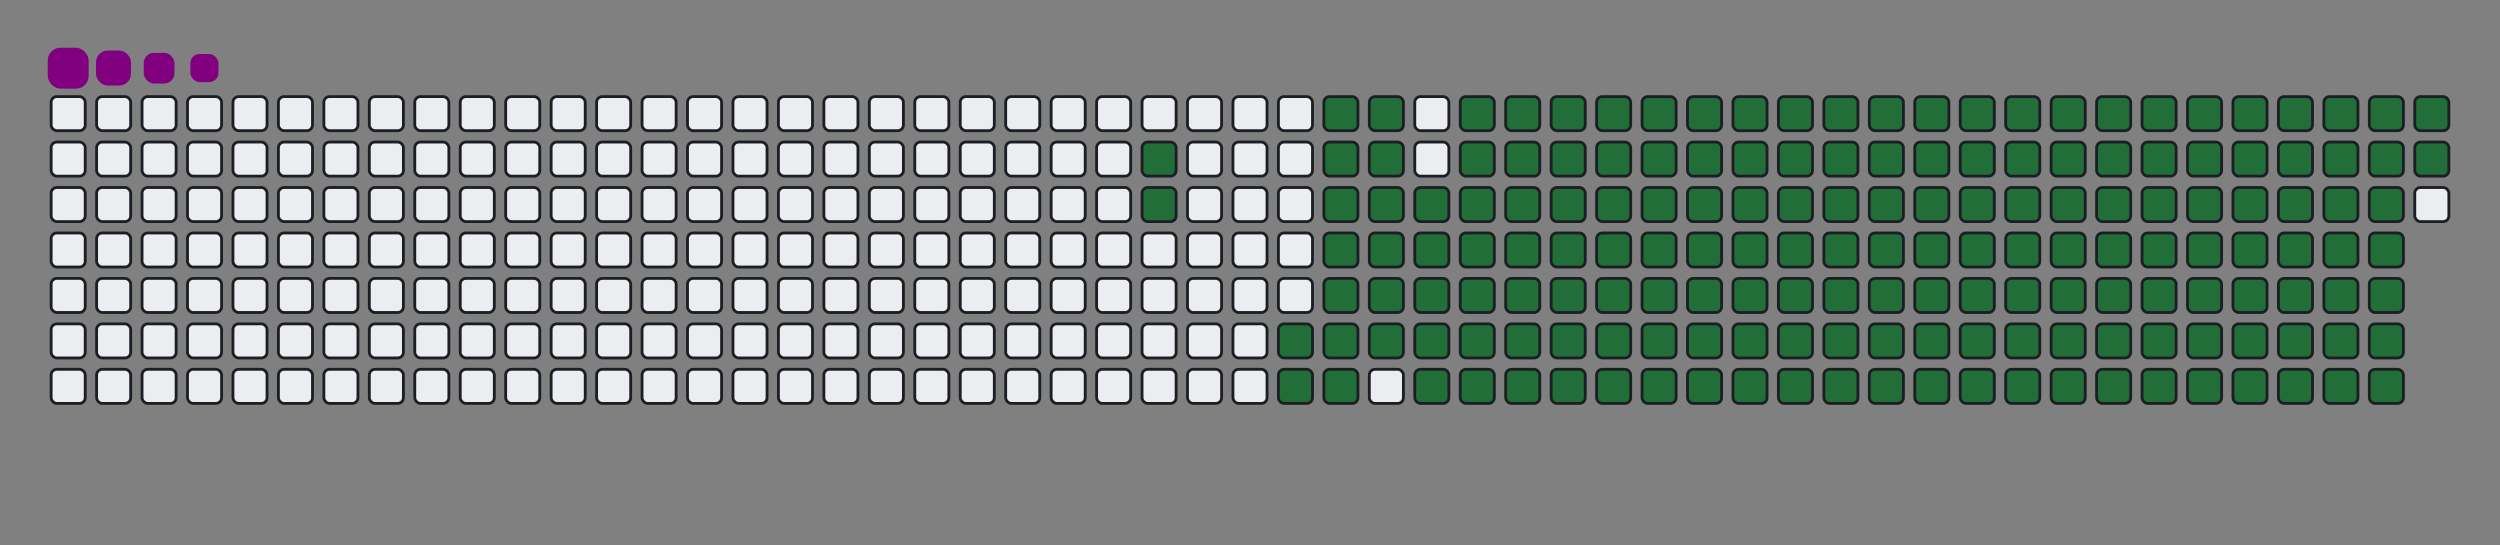 <svg viewBox="-16 -32 880 192" width="880" height="192" xmlns="http://www.w3.org/2000/svg"><rect x="-16" y="-32" width="880" height="192" fill="#808080" stroke="none"/><desc>Generated with https://github.com/Platane/snk</desc><style>@keyframes c0{10.27%{fill:#216e39}10.29%,to{fill:#ebedf0}}@keyframes c1{10.66%{fill:#216e39}10.68%,to{fill:#ebedf0}}@keyframes c2{69.95%{fill:#216e39}69.97%,to{fill:#ebedf0}}@keyframes c3{70.35%{fill:#216e39}70.37%,to{fill:#ebedf0}}@keyframes c4{87.34%{fill:#216e39}87.36%,to{fill:#ebedf0}}@keyframes c5{87.74%{fill:#216e39}87.76%,to{fill:#ebedf0}}@keyframes c6{12.24%{fill:#216e39}12.26%,to{fill:#ebedf0}}@keyframes c7{49.79%{fill:#216e39}49.81%,to{fill:#ebedf0}}@keyframes c8{50.19%{fill:#216e39}50.21%,to{fill:#ebedf0}}@keyframes c9{69.56%{fill:#216e39}69.58%,to{fill:#ebedf0}}@keyframes ca{70.74%{fill:#216e39}70.76%,to{fill:#ebedf0}}@keyframes cb{86.95%{fill:#216e39}86.97%,to{fill:#ebedf0}}@keyframes cc{86.55%{fill:#216e39}86.57%,to{fill:#ebedf0}}@keyframes cd{12.64%{fill:#216e39}12.66%,to{fill:#ebedf0}}@keyframes ce{49.4%{fill:#216e39}49.42%,to{fill:#ebedf0}}@keyframes cf{50.58%{fill:#216e39}50.6%,to{fill:#ebedf0}}@keyframes cg{69.16%{fill:#216e39}69.18%,to{fill:#ebedf0}}@keyframes ch{13.03%{fill:#216e39}13.05%,to{fill:#ebedf0}}@keyframes ci{49%{fill:#216e39}49.02%,to{fill:#ebedf0}}@keyframes cj{50.98%{fill:#216e39}51%,to{fill:#ebedf0}}@keyframes ck{68.76%{fill:#216e39}68.78%,to{fill:#ebedf0}}@keyframes cl{71.53%{fill:#216e39}71.55%,to{fill:#ebedf0}}@keyframes cm{30.82%{fill:#216e39}30.84%,to{fill:#ebedf0}}@keyframes cn{31.22%{fill:#216e39}31.24%,to{fill:#ebedf0}}@keyframes co{13.43%{fill:#216e39}13.45%,to{fill:#ebedf0}}@keyframes cp{48.61%{fill:#216e39}48.63%,to{fill:#ebedf0}}@keyframes cq{51.37%{fill:#216e39}51.39%,to{fill:#ebedf0}}@keyframes cr{68.37%{fill:#216e39}68.39%,to{fill:#ebedf0}}@keyframes cs{71.93%{fill:#216e39}71.95%,to{fill:#ebedf0}}@keyframes ct{30.42%{fill:#216e39}30.44%,to{fill:#ebedf0}}@keyframes cu{31.61%{fill:#216e39}31.63%,to{fill:#ebedf0}}@keyframes cv{13.82%{fill:#216e39}13.84%,to{fill:#ebedf0}}@keyframes cw{48.21%{fill:#216e39}48.23%,to{fill:#ebedf0}}@keyframes cx{51.77%{fill:#216e39}51.79%,to{fill:#ebedf0}}@keyframes cy{67.97%{fill:#216e39}67.99%,to{fill:#ebedf0}}@keyframes cz{72.32%{fill:#216e39}72.34%,to{fill:#ebedf0}}@keyframes c10{30.03%{fill:#216e39}30.05%,to{fill:#ebedf0}}@keyframes c11{32.01%{fill:#216e39}32.03%,to{fill:#ebedf0}}@keyframes c12{14.22%{fill:#216e39}14.24%,to{fill:#ebedf0}}@keyframes c13{47.82%{fill:#216e39}47.84%,to{fill:#ebedf0}}@keyframes c14{52.16%{fill:#216e39}52.18%,to{fill:#ebedf0}}@keyframes c15{67.58%{fill:#216e39}67.6%,to{fill:#ebedf0}}@keyframes c16{72.72%{fill:#216e39}72.74%,to{fill:#ebedf0}}@keyframes c17{29.63%{fill:#216e39}29.65%,to{fill:#ebedf0}}@keyframes c18{32.4%{fill:#216e39}32.42%,to{fill:#ebedf0}}@keyframes c19{14.61%{fill:#216e39}14.63%,to{fill:#ebedf0}}@keyframes c1a{47.42%{fill:#216e39}47.44%,to{fill:#ebedf0}}@keyframes c1b{52.56%{fill:#216e39}52.58%,to{fill:#ebedf0}}@keyframes c1c{67.18%{fill:#216e39}67.2%,to{fill:#ebedf0}}@keyframes c1d{73.11%{fill:#216e39}73.13%,to{fill:#ebedf0}}@keyframes c1e{29.24%{fill:#216e39}29.26%,to{fill:#ebedf0}}@keyframes c1f{32.8%{fill:#216e39}32.82%,to{fill:#ebedf0}}@keyframes c1g{15.01%{fill:#216e39}15.03%,to{fill:#ebedf0}}@keyframes c1h{47.03%{fill:#216e39}47.05%,to{fill:#ebedf0}}@keyframes c1i{52.95%{fill:#216e39}52.97%,to{fill:#ebedf0}}@keyframes c1j{66.79%{fill:#216e39}66.81%,to{fill:#ebedf0}}@keyframes c1k{73.51%{fill:#216e39}73.53%,to{fill:#ebedf0}}@keyframes c1l{28.84%{fill:#216e39}28.86%,to{fill:#ebedf0}}@keyframes c1m{33.19%{fill:#216e39}33.21%,to{fill:#ebedf0}}@keyframes c1n{15.41%{fill:#216e39}15.43%,to{fill:#ebedf0}}@keyframes c1o{46.63%{fill:#216e39}46.65%,to{fill:#ebedf0}}@keyframes c1p{53.35%{fill:#216e39}53.37%,to{fill:#ebedf0}}@keyframes c1q{66.39%{fill:#216e39}66.41%,to{fill:#ebedf0}}@keyframes c1r{73.9%{fill:#216e39}73.92%,to{fill:#ebedf0}}@keyframes c1s{28.45%{fill:#216e39}28.47%,to{fill:#ebedf0}}@keyframes c1t{33.59%{fill:#216e39}33.61%,to{fill:#ebedf0}}@keyframes c1u{15.8%{fill:#216e39}15.82%,to{fill:#ebedf0}}@keyframes c1v{46.24%{fill:#216e39}46.26%,to{fill:#ebedf0}}@keyframes c1w{53.74%{fill:#216e39}53.76%,to{fill:#ebedf0}}@keyframes c1x{66%{fill:#216e39}66.02%,to{fill:#ebedf0}}@keyframes c1y{74.3%{fill:#216e39}74.32%,to{fill:#ebedf0}}@keyframes c1z{28.05%{fill:#216e39}28.07%,to{fill:#ebedf0}}@keyframes c20{33.98%{fill:#216e39}34%,to{fill:#ebedf0}}@keyframes c21{16.2%{fill:#216e39}16.22%,to{fill:#ebedf0}}@keyframes c22{45.84%{fill:#216e39}45.86%,to{fill:#ebedf0}}@keyframes c23{54.14%{fill:#216e39}54.16%,to{fill:#ebedf0}}@keyframes c24{65.6%{fill:#216e39}65.62%,to{fill:#ebedf0}}@keyframes c25{74.69%{fill:#216e39}74.71%,to{fill:#ebedf0}}@keyframes c26{27.66%{fill:#216e39}27.68%,to{fill:#ebedf0}}@keyframes c27{34.38%{fill:#216e39}34.4%,to{fill:#ebedf0}}@keyframes c28{16.59%{fill:#216e39}16.61%,to{fill:#ebedf0}}@keyframes c29{45.44%{fill:#216e39}45.46%,to{fill:#ebedf0}}@keyframes c2a{54.54%{fill:#216e39}54.56%,to{fill:#ebedf0}}@keyframes c2b{65.21%{fill:#216e39}65.23%,to{fill:#ebedf0}}@keyframes c2c{75.09%{fill:#216e39}75.11%,to{fill:#ebedf0}}@keyframes c2d{27.26%{fill:#216e39}27.28%,to{fill:#ebedf0}}@keyframes c2e{34.77%{fill:#216e39}34.79%,to{fill:#ebedf0}}@keyframes c2f{16.99%{fill:#216e39}17.01%,to{fill:#ebedf0}}@keyframes c2g{45.05%{fill:#216e39}45.07%,to{fill:#ebedf0}}@keyframes c2h{54.93%{fill:#216e39}54.95%,to{fill:#ebedf0}}@keyframes c2i{64.81%{fill:#216e39}64.83%,to{fill:#ebedf0}}@keyframes c2j{75.48%{fill:#216e39}75.5%,to{fill:#ebedf0}}@keyframes c2k{26.87%{fill:#216e39}26.89%,to{fill:#ebedf0}}@keyframes c2l{35.17%{fill:#216e39}35.19%,to{fill:#ebedf0}}@keyframes c2m{17.38%{fill:#216e39}17.4%,to{fill:#ebedf0}}@keyframes c2n{44.65%{fill:#216e39}44.67%,to{fill:#ebedf0}}@keyframes c2o{55.33%{fill:#216e39}55.35%,to{fill:#ebedf0}}@keyframes c2p{64.42%{fill:#216e39}64.44%,to{fill:#ebedf0}}@keyframes c2q{75.88%{fill:#216e39}75.9%,to{fill:#ebedf0}}@keyframes c2r{26.47%{fill:#216e39}26.49%,to{fill:#ebedf0}}@keyframes c2s{35.56%{fill:#216e39}35.58%,to{fill:#ebedf0}}@keyframes c2t{17.78%{fill:#216e39}17.8%,to{fill:#ebedf0}}@keyframes c2u{44.26%{fill:#216e39}44.28%,to{fill:#ebedf0}}@keyframes c2v{55.72%{fill:#216e39}55.74%,to{fill:#ebedf0}}@keyframes c2w{64.02%{fill:#216e39}64.04%,to{fill:#ebedf0}}@keyframes c2x{76.27%{fill:#216e39}76.29%,to{fill:#ebedf0}}@keyframes c2y{26.08%{fill:#216e39}26.1%,to{fill:#ebedf0}}@keyframes c2z{35.96%{fill:#216e39}35.98%,to{fill:#ebedf0}}@keyframes c30{18.17%{fill:#216e39}18.19%,to{fill:#ebedf0}}@keyframes c31{43.86%{fill:#216e39}43.88%,to{fill:#ebedf0}}@keyframes c32{56.12%{fill:#216e39}56.14%,to{fill:#ebedf0}}@keyframes c33{63.63%{fill:#216e39}63.65%,to{fill:#ebedf0}}@keyframes c34{76.67%{fill:#216e39}76.69%,to{fill:#ebedf0}}@keyframes c35{25.68%{fill:#216e39}25.7%,to{fill:#ebedf0}}@keyframes c36{36.35%{fill:#216e39}36.37%,to{fill:#ebedf0}}@keyframes c37{18.57%{fill:#216e39}18.59%,to{fill:#ebedf0}}@keyframes c38{43.47%{fill:#216e39}43.49%,to{fill:#ebedf0}}@keyframes c39{56.51%{fill:#216e39}56.53%,to{fill:#ebedf0}}@keyframes c3a{63.23%{fill:#216e39}63.25%,to{fill:#ebedf0}}@keyframes c3b{77.07%{fill:#216e39}77.09%,to{fill:#ebedf0}}@keyframes c3c{25.29%{fill:#216e39}25.31%,to{fill:#ebedf0}}@keyframes c3d{36.75%{fill:#216e39}36.77%,to{fill:#ebedf0}}@keyframes c3e{18.96%{fill:#216e39}18.98%,to{fill:#ebedf0}}@keyframes c3f{43.07%{fill:#216e39}43.09%,to{fill:#ebedf0}}@keyframes c3g{56.91%{fill:#216e39}56.93%,to{fill:#ebedf0}}@keyframes c3h{62.84%{fill:#216e39}62.86%,to{fill:#ebedf0}}@keyframes c3i{77.46%{fill:#216e39}77.48%,to{fill:#ebedf0}}@keyframes c3j{24.89%{fill:#216e39}24.91%,to{fill:#ebedf0}}@keyframes c3k{37.14%{fill:#216e39}37.16%,to{fill:#ebedf0}}@keyframes c3l{19.36%{fill:#216e39}19.38%,to{fill:#ebedf0}}@keyframes c3m{42.68%{fill:#216e39}42.7%,to{fill:#ebedf0}}@keyframes c3n{57.3%{fill:#216e39}57.32%,to{fill:#ebedf0}}@keyframes c3o{62.44%{fill:#216e39}62.46%,to{fill:#ebedf0}}@keyframes c3p{77.86%{fill:#216e39}77.88%,to{fill:#ebedf0}}@keyframes c3q{24.5%{fill:#216e39}24.52%,to{fill:#ebedf0}}@keyframes c3r{37.54%{fill:#216e39}37.56%,to{fill:#ebedf0}}@keyframes c3s{19.75%{fill:#216e39}19.77%,to{fill:#ebedf0}}@keyframes c3t{42.28%{fill:#216e39}42.3%,to{fill:#ebedf0}}@keyframes c3u{57.7%{fill:#216e39}57.72%,to{fill:#ebedf0}}@keyframes c3v{62.05%{fill:#216e39}62.07%,to{fill:#ebedf0}}@keyframes c3w{61.65%{fill:#216e39}61.67%,to{fill:#ebedf0}}@keyframes c3x{24.1%{fill:#216e39}24.12%,to{fill:#ebedf0}}@keyframes c3y{37.93%{fill:#216e39}37.95%,to{fill:#ebedf0}}@keyframes c3z{20.15%{fill:#216e39}20.17%,to{fill:#ebedf0}}@keyframes c40{41.89%{fill:#216e39}41.91%,to{fill:#ebedf0}}@keyframes c41{58.09%{fill:#216e39}58.11%,to{fill:#ebedf0}}@keyframes c42{58.49%{fill:#216e39}58.51%,to{fill:#ebedf0}}@keyframes c43{61.25%{fill:#216e39}61.27%,to{fill:#ebedf0}}@keyframes c44{23.71%{fill:#216e39}23.73%,to{fill:#ebedf0}}@keyframes c45{38.33%{fill:#216e39}38.35%,to{fill:#ebedf0}}@keyframes c46{20.54%{fill:#216e39}20.56%,to{fill:#ebedf0}}@keyframes c47{41.49%{fill:#216e39}41.51%,to{fill:#ebedf0}}@keyframes c48{41.1%{fill:#216e39}41.12%,to{fill:#ebedf0}}@keyframes c49{58.88%{fill:#216e39}58.9%,to{fill:#ebedf0}}@keyframes c4a{60.86%{fill:#216e39}60.88%,to{fill:#ebedf0}}@keyframes c4b{23.31%{fill:#216e39}23.33%,to{fill:#ebedf0}}@keyframes c4c{38.73%{fill:#216e39}38.75%,to{fill:#ebedf0}}@keyframes c4d{20.94%{fill:#216e39}20.96%,to{fill:#ebedf0}}@keyframes c4e{39.52%{fill:#216e39}39.54%,to{fill:#ebedf0}}@keyframes c4f{40.7%{fill:#216e39}40.72%,to{fill:#ebedf0}}@keyframes c4g{59.28%{fill:#216e39}59.3%,to{fill:#ebedf0}}@keyframes c4h{60.46%{fill:#216e39}60.48%,to{fill:#ebedf0}}@keyframes c4i{22.91%{fill:#216e39}22.93%,to{fill:#ebedf0}}@keyframes c4j{21.73%{fill:#216e39}21.75%,to{fill:#ebedf0}}@keyframes c4k{21.33%{fill:#216e39}21.35%,to{fill:#ebedf0}}@keyframes c4l{39.91%{fill:#216e39}39.93%,to{fill:#ebedf0}}@keyframes c4m{40.31%{fill:#216e39}40.33%,to{fill:#ebedf0}}@keyframes c4n{59.67%{fill:#216e39}59.69%,to{fill:#ebedf0}}@keyframes c4o{60.07%{fill:#216e39}60.09%,to{fill:#ebedf0}}@keyframes c4p{22.52%{fill:#216e39}22.54%,to{fill:#ebedf0}}@keyframes c4q{22.12%{fill:#216e39}22.14%,to{fill:#ebedf0}}@keyframes u0{10.27%{transform:scale(0,1)}10.29%,10.66%,10.68%,12.24%{transform:scale(.01,1)}12.26%,12.64%,12.66%,13.03%{transform:scale(.02,1)}13.05%,13.43%{transform:scale(.03,1)}13.45%,13.82%,13.84%,14.22%{transform:scale(.04,1)}14.24%,14.61%,14.63%,15.01%{transform:scale(.05,1)}15.03%,15.41%,15.43%,15.8%{transform:scale(.06,1)}15.82%,16.2%{transform:scale(.07,1)}16.22%,16.59%,16.61%,16.99%{transform:scale(.08,1)}17.01%,17.38%,17.4%,17.78%{transform:scale(.09,1)}17.8%,18.17%{transform:scale(.1,1)}18.19%,18.57%,18.59%,18.96%{transform:scale(.11,1)}18.98%,19.36%,19.38%,19.75%{transform:scale(.12,1)}19.77%,20.15%,20.17%,20.54%{transform:scale(.13,1)}20.56%,20.94%{transform:scale(.14,1)}20.96%,21.33%,21.35%,21.73%{transform:scale(.15,1)}21.75%,22.12%,22.14%,22.52%{transform:scale(.16,1)}22.54%,22.91%{transform:scale(.17,1)}22.93%,23.31%,23.33%,23.71%{transform:scale(.18,1)}23.73%,24.1%,24.12%,24.5%{transform:scale(.19,1)}24.52%,24.89%,24.91%,25.29%{transform:scale(.2,1)}25.31%,25.68%{transform:scale(.21,1)}25.7%,26.08%,26.1%,26.47%{transform:scale(.22,1)}26.49%,26.87%,26.89%,27.26%{transform:scale(.23,1)}27.28%,27.66%{transform:scale(.24,1)}27.68%,28.05%,28.07%,28.45%{transform:scale(.25,1)}28.47%,28.84%,28.86%,29.24%{transform:scale(.26,1)}29.26%,29.63%,29.65%,30.03%{transform:scale(.27,1)}30.05%,30.42%{transform:scale(.28,1)}30.44%,30.82%,30.84%,31.22%{transform:scale(.29,1)}31.24%,31.61%,31.63%,32.01%{transform:scale(.3,1)}32.03%,32.4%{transform:scale(.31,1)}32.42%,32.8%,32.82%,33.19%{transform:scale(.32,1)}33.21%,33.59%,33.61%,33.98%{transform:scale(.33,1)}34%,34.38%{transform:scale(.34,1)}34.4%,34.77%,34.79%,35.17%{transform:scale(.35,1)}35.19%,35.56%,35.58%,35.96%{transform:scale(.36,1)}35.98%,36.35%,36.37%,36.75%{transform:scale(.37,1)}36.77%,37.14%{transform:scale(.38,1)}37.16%,37.54%,37.56%,37.93%{transform:scale(.39,1)}37.95%,38.33%,38.35%,38.73%{transform:scale(.4,1)}38.75%,39.52%{transform:scale(.41,1)}39.54%,39.91%,39.93%,40.31%{transform:scale(.42,1)}40.33%,40.7%,40.72%,41.1%{transform:scale(.43,1)}41.12%,41.49%,41.51%,41.89%{transform:scale(.44,1)}41.91%,42.28%{transform:scale(.45,1)}42.3%,42.68%,42.7%,43.07%{transform:scale(.46,1)}43.09%,43.47%,43.49%,43.86%{transform:scale(.47,1)}43.88%,44.26%{transform:scale(.48,1)}44.28%,44.65%,44.67%,45.05%{transform:scale(.49,1)}45.07%,45.44%,45.46%,45.84%{transform:scale(.5,1)}45.86%,46.24%,46.26%,46.63%{transform:scale(.51,1)}46.65%,47.03%{transform:scale(.52,1)}47.05%,47.42%,47.44%,47.82%{transform:scale(.53,1)}47.84%,48.21%,48.23%,48.61%{transform:scale(.54,1)}48.63%,49%{transform:scale(.55,1)}49.02%,49.4%,49.42%,49.79%{transform:scale(.56,1)}49.81%,50.19%,50.21%,50.58%{transform:scale(.57,1)}50.6%,50.98%,51%,51.37%{transform:scale(.58,1)}51.39%,51.77%{transform:scale(.59,1)}51.79%,52.16%,52.18%,52.56%{transform:scale(.6,1)}52.58%,52.95%,52.97%,53.35%{transform:scale(.61,1)}53.37%,53.74%{transform:scale(.62,1)}53.76%,54.14%,54.16%,54.54%{transform:scale(.63,1)}54.56%,54.93%,54.95%,55.33%{transform:scale(.64,1)}55.35%,55.72%,55.74%,56.12%{transform:scale(.65,1)}56.14%,56.51%{transform:scale(.66,1)}56.53%,56.91%,56.93%,57.3%{transform:scale(.67,1)}57.32%,57.7%,57.72%,58.09%{transform:scale(.68,1)}58.11%,58.49%{transform:scale(.69,1)}58.51%,58.88%,58.9%,59.28%{transform:scale(.7,1)}59.3%,59.67%,59.69%,60.07%{transform:scale(.71,1)}60.09%,60.46%{transform:scale(.72,1)}60.48%,60.86%,60.88%,61.25%{transform:scale(.73,1)}61.27%,61.65%,61.67%,62.05%{transform:scale(.74,1)}62.07%,62.44%,62.46%,62.84%{transform:scale(.75,1)}62.86%,63.23%{transform:scale(.76,1)}63.25%,63.63%,63.65%,64.02%{transform:scale(.77,1)}64.04%,64.42%,64.44%,64.81%{transform:scale(.78,1)}64.83%,65.21%{transform:scale(.79,1)}65.23%,65.6%,65.62%,66%{transform:scale(.8,1)}66.02%,66.39%,66.41%,66.79%{transform:scale(.81,1)}66.81%,67.18%,67.2%,67.58%{transform:scale(.82,1)}67.6%,67.97%{transform:scale(.83,1)}67.99%,68.37%,68.39%,68.76%{transform:scale(.84,1)}68.78%,69.16%,69.18%,69.56%{transform:scale(.85,1)}69.58%,69.95%{transform:scale(.86,1)}69.97%,70.35%,70.37%,70.74%{transform:scale(.87,1)}70.76%,71.53%,71.55%,71.93%{transform:scale(.88,1)}71.95%,72.32%,72.34%,72.72%{transform:scale(.89,1)}72.74%,73.11%{transform:scale(.9,1)}73.13%,73.51%,73.53%,73.9%{transform:scale(.91,1)}73.92%,74.3%,74.32%,74.69%{transform:scale(.92,1)}74.71%,75.09%{transform:scale(.93,1)}75.11%,75.48%,75.5%,75.88%{transform:scale(.94,1)}75.9%,76.27%,76.29%,76.67%{transform:scale(.95,1)}76.69%,77.07%,77.09%,77.46%{transform:scale(.96,1)}77.48%,77.86%{transform:scale(.97,1)}77.88%,86.55%,86.57%,86.95%{transform:scale(.98,1)}86.97%,87.34%,87.36%,87.74%{transform:scale(.99,1)}87.76%,to{transform:scale(1,1)}}@keyframes s0{0%,99.6%{transform:translate(0,-16px)}.4%{transform:translate(0,0)}9.88%{transform:translate(384px,0)}10.67%{transform:translate(384px,32px)}21.34%{transform:translate(816px,32px)}21.74%{transform:translate(816px,16px)}22.13%{transform:translate(832px,16px)}22.53%{transform:translate(832px,0)}30.83%{transform:translate(496px,0)}31.23%{transform:translate(496px,16px)}38.74%{transform:translate(800px,16px)}39.53%{transform:translate(800px,48px)}39.92%{transform:translate(816px,48px)}40.32%{transform:translate(816px,64px)}41.11%{transform:translate(784px,64px)}41.5%{transform:translate(784px,48px)}49.8%{transform:translate(448px,48px)}50.2%{transform:translate(448px,64px)}58.1%{transform:translate(768px,64px)}58.5%{transform:translate(768px,80px)}59.68%{transform:translate(816px,80px)}60.08%{transform:translate(816px,96px)}61.66%{transform:translate(752px,96px)}62.06%{transform:translate(752px,80px)}69.96%{transform:translate(432px,80px)}70.36%{transform:translate(432px,96px)}77.87%{transform:translate(736px,96px)}79.84%{transform:translate(736px,16px)}86.56%{transform:translate(464px,16px)}86.96%{transform:translate(464px,0)}87.35%{transform:translate(448px,0)}87.75%{transform:translate(448px,16px)}97.63%{transform:translate(48px,16px)}98.42%{transform:translate(48px,-16px)}}@keyframes s1{0%,99.6%{transform:translate(16px,-16px)}.4%{transform:translate(0,-16px)}.79%{transform:translate(0,0)}10.28%{transform:translate(384px,0)}11.07%{transform:translate(384px,32px)}21.74%{transform:translate(816px,32px)}22.13%{transform:translate(816px,16px)}22.53%{transform:translate(832px,16px)}22.92%{transform:translate(832px,0)}31.23%{transform:translate(496px,0)}31.62%{transform:translate(496px,16px)}39.13%{transform:translate(800px,16px)}39.92%{transform:translate(800px,48px)}40.32%{transform:translate(816px,48px)}40.71%{transform:translate(816px,64px)}41.5%{transform:translate(784px,64px)}41.9%{transform:translate(784px,48px)}50.2%{transform:translate(448px,48px)}50.59%{transform:translate(448px,64px)}58.5%{transform:translate(768px,64px)}58.89%{transform:translate(768px,80px)}60.08%{transform:translate(816px,80px)}60.47%{transform:translate(816px,96px)}62.06%{transform:translate(752px,96px)}62.45%{transform:translate(752px,80px)}70.36%{transform:translate(432px,80px)}70.75%{transform:translate(432px,96px)}78.26%{transform:translate(736px,96px)}80.24%{transform:translate(736px,16px)}86.96%{transform:translate(464px,16px)}87.35%{transform:translate(464px,0)}87.75%{transform:translate(448px,0)}88.14%{transform:translate(448px,16px)}98.02%{transform:translate(48px,16px)}98.81%{transform:translate(48px,-16px)}}@keyframes s2{0%,99.6%{transform:translate(32px,-16px)}.79%{transform:translate(0,-16px)}1.19%{transform:translate(0,0)}10.67%{transform:translate(384px,0)}11.46%{transform:translate(384px,32px)}22.13%{transform:translate(816px,32px)}22.53%{transform:translate(816px,16px)}22.92%{transform:translate(832px,16px)}23.32%{transform:translate(832px,0)}31.62%{transform:translate(496px,0)}32.02%{transform:translate(496px,16px)}39.53%{transform:translate(800px,16px)}40.32%{transform:translate(800px,48px)}40.71%{transform:translate(816px,48px)}41.11%{transform:translate(816px,64px)}41.9%{transform:translate(784px,64px)}42.29%{transform:translate(784px,48px)}50.59%{transform:translate(448px,48px)}50.99%{transform:translate(448px,64px)}58.89%{transform:translate(768px,64px)}59.29%{transform:translate(768px,80px)}60.47%{transform:translate(816px,80px)}60.87%{transform:translate(816px,96px)}62.45%{transform:translate(752px,96px)}62.85%{transform:translate(752px,80px)}70.75%{transform:translate(432px,80px)}71.15%{transform:translate(432px,96px)}78.66%{transform:translate(736px,96px)}80.63%{transform:translate(736px,16px)}87.35%{transform:translate(464px,16px)}87.75%{transform:translate(464px,0)}88.14%{transform:translate(448px,0)}88.54%{transform:translate(448px,16px)}98.42%{transform:translate(48px,16px)}99.21%{transform:translate(48px,-16px)}}@keyframes s3{0%,99.6%{transform:translate(48px,-16px)}1.19%{transform:translate(0,-16px)}1.58%{transform:translate(0,0)}11.07%{transform:translate(384px,0)}11.86%{transform:translate(384px,32px)}22.53%{transform:translate(816px,32px)}22.92%{transform:translate(816px,16px)}23.32%{transform:translate(832px,16px)}23.72%{transform:translate(832px,0)}32.02%{transform:translate(496px,0)}32.41%{transform:translate(496px,16px)}39.92%{transform:translate(800px,16px)}40.71%{transform:translate(800px,48px)}41.11%{transform:translate(816px,48px)}41.5%{transform:translate(816px,64px)}42.29%{transform:translate(784px,64px)}42.69%{transform:translate(784px,48px)}50.99%{transform:translate(448px,48px)}51.38%{transform:translate(448px,64px)}59.29%{transform:translate(768px,64px)}59.68%{transform:translate(768px,80px)}60.87%{transform:translate(816px,80px)}61.26%{transform:translate(816px,96px)}62.85%{transform:translate(752px,96px)}63.24%{transform:translate(752px,80px)}71.15%{transform:translate(432px,80px)}71.54%{transform:translate(432px,96px)}79.05%{transform:translate(736px,96px)}81.03%{transform:translate(736px,16px)}87.75%{transform:translate(464px,16px)}88.14%{transform:translate(464px,0)}88.54%{transform:translate(448px,0)}88.93%{transform:translate(448px,16px)}98.81%{transform:translate(48px,16px)}}:root{--cb:#1b1f230a;--cs:purple;--ce:#ebedf0;--c0:#ebedf0;--c1:#9be9a8;--c2:#40c463;--c3:#30a14e;--c4:#216e39}@media (prefers-color-scheme:dark){:root{--cb:#1b1f230a;--cs:purple;--ce:#161b22;--c1:#01311f;--c2:#034525;--c3:#0f6d31;--c4:#00c647}}.c{shape-rendering:geometricPrecision;fill:#ebedf0;stroke-width:1px;stroke:#1b1f230a;animation:none 25300ms linear infinite}.c.c0,.c.c1,.c.c2{fill:#216e39;animation-name:c0}.c.c1,.c.c2{animation-name:c1}.c.c2{animation-name:c2}.c.c3,.c.c4,.c.c5{fill:#216e39;animation-name:c3}.c.c4,.c.c5{animation-name:c4}.c.c5{animation-name:c5}.c.c6,.c.c7,.c.c8{fill:#216e39;animation-name:c6}.c.c7,.c.c8{animation-name:c7}.c.c8{animation-name:c8}.c.c9,.c.ca,.c.cb{fill:#216e39;animation-name:c9}.c.ca,.c.cb{animation-name:ca}.c.cb{animation-name:cb}.c.cc,.c.cd,.c.ce{fill:#216e39;animation-name:cc}.c.cd,.c.ce{animation-name:cd}.c.ce{animation-name:ce}.c.cf,.c.cg,.c.ch{fill:#216e39;animation-name:cf}.c.cg,.c.ch{animation-name:cg}.c.ch{animation-name:ch}.c.ci,.c.cj,.c.ck{fill:#216e39;animation-name:ci}.c.cj,.c.ck{animation-name:cj}.c.ck{animation-name:ck}.c.cl,.c.cm,.c.cn{fill:#216e39;animation-name:cl}.c.cm,.c.cn{animation-name:cm}.c.cn{animation-name:cn}.c.co,.c.cp,.c.cq{fill:#216e39;animation-name:co}.c.cp,.c.cq{animation-name:cp}.c.cq{animation-name:cq}.c.cr,.c.cs,.c.ct{fill:#216e39;animation-name:cr}.c.cs,.c.ct{animation-name:cs}.c.ct{animation-name:ct}.c.cu,.c.cv,.c.cw{fill:#216e39;animation-name:cu}.c.cv,.c.cw{animation-name:cv}.c.cw{animation-name:cw}.c.cx,.c.cy,.c.cz{fill:#216e39;animation-name:cx}.c.cy,.c.cz{animation-name:cy}.c.cz{animation-name:cz}.c.c10,.c.c11,.c.c12{fill:#216e39;animation-name:c10}.c.c11,.c.c12{animation-name:c11}.c.c12{animation-name:c12}.c.c13,.c.c14,.c.c15{fill:#216e39;animation-name:c13}.c.c14,.c.c15{animation-name:c14}.c.c15{animation-name:c15}.c.c16,.c.c17,.c.c18{fill:#216e39;animation-name:c16}.c.c17,.c.c18{animation-name:c17}.c.c18{animation-name:c18}.c.c19,.c.c1a,.c.c1b{fill:#216e39;animation-name:c19}.c.c1a,.c.c1b{animation-name:c1a}.c.c1b{animation-name:c1b}.c.c1c,.c.c1d,.c.c1e{fill:#216e39;animation-name:c1c}.c.c1d,.c.c1e{animation-name:c1d}.c.c1e{animation-name:c1e}.c.c1f,.c.c1g,.c.c1h{fill:#216e39;animation-name:c1f}.c.c1g,.c.c1h{animation-name:c1g}.c.c1h{animation-name:c1h}.c.c1i,.c.c1j,.c.c1k{fill:#216e39;animation-name:c1i}.c.c1j,.c.c1k{animation-name:c1j}.c.c1k{animation-name:c1k}.c.c1l,.c.c1m,.c.c1n{fill:#216e39;animation-name:c1l}.c.c1m,.c.c1n{animation-name:c1m}.c.c1n{animation-name:c1n}.c.c1o,.c.c1p,.c.c1q{fill:#216e39;animation-name:c1o}.c.c1p,.c.c1q{animation-name:c1p}.c.c1q{animation-name:c1q}.c.c1r,.c.c1s,.c.c1t{fill:#216e39;animation-name:c1r}.c.c1s,.c.c1t{animation-name:c1s}.c.c1t{animation-name:c1t}.c.c1u,.c.c1v,.c.c1w{fill:#216e39;animation-name:c1u}.c.c1v,.c.c1w{animation-name:c1v}.c.c1w{animation-name:c1w}.c.c1x,.c.c1y,.c.c1z{fill:#216e39;animation-name:c1x}.c.c1y,.c.c1z{animation-name:c1y}.c.c1z{animation-name:c1z}.c.c20,.c.c21,.c.c22{fill:#216e39;animation-name:c20}.c.c21,.c.c22{animation-name:c21}.c.c22{animation-name:c22}.c.c23,.c.c24,.c.c25{fill:#216e39;animation-name:c23}.c.c24,.c.c25{animation-name:c24}.c.c25{animation-name:c25}.c.c26,.c.c27,.c.c28{fill:#216e39;animation-name:c26}.c.c27,.c.c28{animation-name:c27}.c.c28{animation-name:c28}.c.c29,.c.c2a,.c.c2b{fill:#216e39;animation-name:c29}.c.c2a,.c.c2b{animation-name:c2a}.c.c2b{animation-name:c2b}.c.c2c,.c.c2d,.c.c2e{fill:#216e39;animation-name:c2c}.c.c2d,.c.c2e{animation-name:c2d}.c.c2e{animation-name:c2e}.c.c2f,.c.c2g,.c.c2h{fill:#216e39;animation-name:c2f}.c.c2g,.c.c2h{animation-name:c2g}.c.c2h{animation-name:c2h}.c.c2i,.c.c2j,.c.c2k{fill:#216e39;animation-name:c2i}.c.c2j,.c.c2k{animation-name:c2j}.c.c2k{animation-name:c2k}.c.c2l,.c.c2m,.c.c2n{fill:#216e39;animation-name:c2l}.c.c2m,.c.c2n{animation-name:c2m}.c.c2n{animation-name:c2n}.c.c2o,.c.c2p,.c.c2q{fill:#216e39;animation-name:c2o}.c.c2p,.c.c2q{animation-name:c2p}.c.c2q{animation-name:c2q}.c.c2r,.c.c2s,.c.c2t{fill:#216e39;animation-name:c2r}.c.c2s,.c.c2t{animation-name:c2s}.c.c2t{animation-name:c2t}.c.c2u,.c.c2v,.c.c2w{fill:#216e39;animation-name:c2u}.c.c2v,.c.c2w{animation-name:c2v}.c.c2w{animation-name:c2w}.c.c2x,.c.c2y,.c.c2z{fill:#216e39;animation-name:c2x}.c.c2y,.c.c2z{animation-name:c2y}.c.c2z{animation-name:c2z}.c.c30,.c.c31,.c.c32{fill:#216e39;animation-name:c30}.c.c31,.c.c32{animation-name:c31}.c.c32{animation-name:c32}.c.c33,.c.c34,.c.c35{fill:#216e39;animation-name:c33}.c.c34,.c.c35{animation-name:c34}.c.c35{animation-name:c35}.c.c36,.c.c37,.c.c38{fill:#216e39;animation-name:c36}.c.c37,.c.c38{animation-name:c37}.c.c38{animation-name:c38}.c.c39,.c.c3a,.c.c3b{fill:#216e39;animation-name:c39}.c.c3a,.c.c3b{animation-name:c3a}.c.c3b{animation-name:c3b}.c.c3c,.c.c3d,.c.c3e{fill:#216e39;animation-name:c3c}.c.c3d,.c.c3e{animation-name:c3d}.c.c3e{animation-name:c3e}.c.c3f,.c.c3g,.c.c3h{fill:#216e39;animation-name:c3f}.c.c3g,.c.c3h{animation-name:c3g}.c.c3h{animation-name:c3h}.c.c3i,.c.c3j,.c.c3k{fill:#216e39;animation-name:c3i}.c.c3j,.c.c3k{animation-name:c3j}.c.c3k{animation-name:c3k}.c.c3l,.c.c3m,.c.c3n{fill:#216e39;animation-name:c3l}.c.c3m,.c.c3n{animation-name:c3m}.c.c3n{animation-name:c3n}.c.c3o,.c.c3p,.c.c3q{fill:#216e39;animation-name:c3o}.c.c3p,.c.c3q{animation-name:c3p}.c.c3q{animation-name:c3q}.c.c3r,.c.c3s,.c.c3t{fill:#216e39;animation-name:c3r}.c.c3s,.c.c3t{animation-name:c3s}.c.c3t{animation-name:c3t}.c.c3u,.c.c3v,.c.c3w{fill:#216e39;animation-name:c3u}.c.c3v,.c.c3w{animation-name:c3v}.c.c3w{animation-name:c3w}.c.c3x,.c.c3y,.c.c3z{fill:#216e39;animation-name:c3x}.c.c3y,.c.c3z{animation-name:c3y}.c.c3z{animation-name:c3z}.c.c40,.c.c41,.c.c42{fill:#216e39;animation-name:c40}.c.c41,.c.c42{animation-name:c41}.c.c42{animation-name:c42}.c.c43,.c.c44,.c.c45{fill:#216e39;animation-name:c43}.c.c44,.c.c45{animation-name:c44}.c.c45{animation-name:c45}.c.c46,.c.c47,.c.c48{fill:#216e39;animation-name:c46}.c.c47,.c.c48{animation-name:c47}.c.c48{animation-name:c48}.c.c49,.c.c4a,.c.c4b{fill:#216e39;animation-name:c49}.c.c4a,.c.c4b{animation-name:c4a}.c.c4b{animation-name:c4b}.c.c4c,.c.c4d,.c.c4e{fill:#216e39;animation-name:c4c}.c.c4d,.c.c4e{animation-name:c4d}.c.c4e{animation-name:c4e}.c.c4f,.c.c4g,.c.c4h{fill:#216e39;animation-name:c4f}.c.c4g,.c.c4h{animation-name:c4g}.c.c4h{animation-name:c4h}.c.c4i,.c.c4j,.c.c4k{fill:#216e39;animation-name:c4i}.c.c4j,.c.c4k{animation-name:c4j}.c.c4k{animation-name:c4k}.c.c4l,.c.c4m,.c.c4n{fill:#216e39;animation-name:c4l}.c.c4m,.c.c4n{animation-name:c4m}.c.c4n{animation-name:c4n}.c.c4o,.c.c4p,.c.c4q{fill:#216e39;animation-name:c4o}.c.c4p,.c.c4q{animation-name:c4p}.c.c4q{animation-name:c4q}.s,.u{animation:none linear 25300ms infinite}.u,.u.u0{transform-origin:0 0}.u{transform:scale(0,1)}.u.u0{fill:#216e39;animation-name:u0}.s{shape-rendering:geometricPrecision;fill:purple}.s.s0{transform:translate(0,-16px);animation-name:s0}.s.s1{transform:translate(16px,-16px);animation-name:s1}.s.s2{transform:translate(32px,-16px);animation-name:s2}.s.s3{transform:translate(48px,-16px);animation-name:s3}</style><rect class="c" x="2" y="2" rx="2" ry="2" width="12" height="12"/><rect class="c" x="2" y="18" rx="2" ry="2" width="12" height="12"/><rect class="c" x="2" y="34" rx="2" ry="2" width="12" height="12"/><rect class="c" x="2" y="50" rx="2" ry="2" width="12" height="12"/><rect class="c" x="2" y="66" rx="2" ry="2" width="12" height="12"/><rect class="c" x="2" y="82" rx="2" ry="2" width="12" height="12"/><rect class="c" x="2" y="98" rx="2" ry="2" width="12" height="12"/><rect class="c" x="18" y="2" rx="2" ry="2" width="12" height="12"/><rect class="c" x="18" y="18" rx="2" ry="2" width="12" height="12"/><rect class="c" x="18" y="34" rx="2" ry="2" width="12" height="12"/><rect class="c" x="18" y="50" rx="2" ry="2" width="12" height="12"/><rect class="c" x="18" y="66" rx="2" ry="2" width="12" height="12"/><rect class="c" x="18" y="82" rx="2" ry="2" width="12" height="12"/><rect class="c" x="18" y="98" rx="2" ry="2" width="12" height="12"/><rect class="c" x="34" y="2" rx="2" ry="2" width="12" height="12"/><rect class="c" x="34" y="18" rx="2" ry="2" width="12" height="12"/><rect class="c" x="34" y="34" rx="2" ry="2" width="12" height="12"/><rect class="c" x="34" y="50" rx="2" ry="2" width="12" height="12"/><rect class="c" x="34" y="66" rx="2" ry="2" width="12" height="12"/><rect class="c" x="34" y="82" rx="2" ry="2" width="12" height="12"/><rect class="c" x="34" y="98" rx="2" ry="2" width="12" height="12"/><rect class="c" x="50" y="2" rx="2" ry="2" width="12" height="12"/><rect class="c" x="50" y="18" rx="2" ry="2" width="12" height="12"/><rect class="c" x="50" y="34" rx="2" ry="2" width="12" height="12"/><rect class="c" x="50" y="50" rx="2" ry="2" width="12" height="12"/><rect class="c" x="50" y="66" rx="2" ry="2" width="12" height="12"/><rect class="c" x="50" y="82" rx="2" ry="2" width="12" height="12"/><rect class="c" x="50" y="98" rx="2" ry="2" width="12" height="12"/><rect class="c" x="66" y="2" rx="2" ry="2" width="12" height="12"/><rect class="c" x="66" y="18" rx="2" ry="2" width="12" height="12"/><rect class="c" x="66" y="34" rx="2" ry="2" width="12" height="12"/><rect class="c" x="66" y="50" rx="2" ry="2" width="12" height="12"/><rect class="c" x="66" y="66" rx="2" ry="2" width="12" height="12"/><rect class="c" x="66" y="82" rx="2" ry="2" width="12" height="12"/><rect class="c" x="66" y="98" rx="2" ry="2" width="12" height="12"/><rect class="c" x="82" y="2" rx="2" ry="2" width="12" height="12"/><rect class="c" x="82" y="18" rx="2" ry="2" width="12" height="12"/><rect class="c" x="82" y="34" rx="2" ry="2" width="12" height="12"/><rect class="c" x="82" y="50" rx="2" ry="2" width="12" height="12"/><rect class="c" x="82" y="66" rx="2" ry="2" width="12" height="12"/><rect class="c" x="82" y="82" rx="2" ry="2" width="12" height="12"/><rect class="c" x="82" y="98" rx="2" ry="2" width="12" height="12"/><rect class="c" x="98" y="2" rx="2" ry="2" width="12" height="12"/><rect class="c" x="98" y="18" rx="2" ry="2" width="12" height="12"/><rect class="c" x="98" y="34" rx="2" ry="2" width="12" height="12"/><rect class="c" x="98" y="50" rx="2" ry="2" width="12" height="12"/><rect class="c" x="98" y="66" rx="2" ry="2" width="12" height="12"/><rect class="c" x="98" y="82" rx="2" ry="2" width="12" height="12"/><rect class="c" x="98" y="98" rx="2" ry="2" width="12" height="12"/><rect class="c" x="114" y="2" rx="2" ry="2" width="12" height="12"/><rect class="c" x="114" y="18" rx="2" ry="2" width="12" height="12"/><rect class="c" x="114" y="34" rx="2" ry="2" width="12" height="12"/><rect class="c" x="114" y="50" rx="2" ry="2" width="12" height="12"/><rect class="c" x="114" y="66" rx="2" ry="2" width="12" height="12"/><rect class="c" x="114" y="82" rx="2" ry="2" width="12" height="12"/><rect class="c" x="114" y="98" rx="2" ry="2" width="12" height="12"/><rect class="c" x="130" y="2" rx="2" ry="2" width="12" height="12"/><rect class="c" x="130" y="18" rx="2" ry="2" width="12" height="12"/><rect class="c" x="130" y="34" rx="2" ry="2" width="12" height="12"/><rect class="c" x="130" y="50" rx="2" ry="2" width="12" height="12"/><rect class="c" x="130" y="66" rx="2" ry="2" width="12" height="12"/><rect class="c" x="130" y="82" rx="2" ry="2" width="12" height="12"/><rect class="c" x="130" y="98" rx="2" ry="2" width="12" height="12"/><rect class="c" x="146" y="2" rx="2" ry="2" width="12" height="12"/><rect class="c" x="146" y="18" rx="2" ry="2" width="12" height="12"/><rect class="c" x="146" y="34" rx="2" ry="2" width="12" height="12"/><rect class="c" x="146" y="50" rx="2" ry="2" width="12" height="12"/><rect class="c" x="146" y="66" rx="2" ry="2" width="12" height="12"/><rect class="c" x="146" y="82" rx="2" ry="2" width="12" height="12"/><rect class="c" x="146" y="98" rx="2" ry="2" width="12" height="12"/><rect class="c" x="162" y="2" rx="2" ry="2" width="12" height="12"/><rect class="c" x="162" y="18" rx="2" ry="2" width="12" height="12"/><rect class="c" x="162" y="34" rx="2" ry="2" width="12" height="12"/><rect class="c" x="162" y="50" rx="2" ry="2" width="12" height="12"/><rect class="c" x="162" y="66" rx="2" ry="2" width="12" height="12"/><rect class="c" x="162" y="82" rx="2" ry="2" width="12" height="12"/><rect class="c" x="162" y="98" rx="2" ry="2" width="12" height="12"/><rect class="c" x="178" y="2" rx="2" ry="2" width="12" height="12"/><rect class="c" x="178" y="18" rx="2" ry="2" width="12" height="12"/><rect class="c" x="178" y="34" rx="2" ry="2" width="12" height="12"/><rect class="c" x="178" y="50" rx="2" ry="2" width="12" height="12"/><rect class="c" x="178" y="66" rx="2" ry="2" width="12" height="12"/><rect class="c" x="178" y="82" rx="2" ry="2" width="12" height="12"/><rect class="c" x="178" y="98" rx="2" ry="2" width="12" height="12"/><rect class="c" x="194" y="2" rx="2" ry="2" width="12" height="12"/><rect class="c" x="194" y="18" rx="2" ry="2" width="12" height="12"/><rect class="c" x="194" y="34" rx="2" ry="2" width="12" height="12"/><rect class="c" x="194" y="50" rx="2" ry="2" width="12" height="12"/><rect class="c" x="194" y="66" rx="2" ry="2" width="12" height="12"/><rect class="c" x="194" y="82" rx="2" ry="2" width="12" height="12"/><rect class="c" x="194" y="98" rx="2" ry="2" width="12" height="12"/><rect class="c" x="210" y="2" rx="2" ry="2" width="12" height="12"/><rect class="c" x="210" y="18" rx="2" ry="2" width="12" height="12"/><rect class="c" x="210" y="34" rx="2" ry="2" width="12" height="12"/><rect class="c" x="210" y="50" rx="2" ry="2" width="12" height="12"/><rect class="c" x="210" y="66" rx="2" ry="2" width="12" height="12"/><rect class="c" x="210" y="82" rx="2" ry="2" width="12" height="12"/><rect class="c" x="210" y="98" rx="2" ry="2" width="12" height="12"/><rect class="c" x="226" y="2" rx="2" ry="2" width="12" height="12"/><rect class="c" x="226" y="18" rx="2" ry="2" width="12" height="12"/><rect class="c" x="226" y="34" rx="2" ry="2" width="12" height="12"/><rect class="c" x="226" y="50" rx="2" ry="2" width="12" height="12"/><rect class="c" x="226" y="66" rx="2" ry="2" width="12" height="12"/><rect class="c" x="226" y="82" rx="2" ry="2" width="12" height="12"/><rect class="c" x="226" y="98" rx="2" ry="2" width="12" height="12"/><rect class="c" x="242" y="2" rx="2" ry="2" width="12" height="12"/><rect class="c" x="242" y="18" rx="2" ry="2" width="12" height="12"/><rect class="c" x="242" y="34" rx="2" ry="2" width="12" height="12"/><rect class="c" x="242" y="50" rx="2" ry="2" width="12" height="12"/><rect class="c" x="242" y="66" rx="2" ry="2" width="12" height="12"/><rect class="c" x="242" y="82" rx="2" ry="2" width="12" height="12"/><rect class="c" x="242" y="98" rx="2" ry="2" width="12" height="12"/><rect class="c" x="258" y="2" rx="2" ry="2" width="12" height="12"/><rect class="c" x="258" y="18" rx="2" ry="2" width="12" height="12"/><rect class="c" x="258" y="34" rx="2" ry="2" width="12" height="12"/><rect class="c" x="258" y="50" rx="2" ry="2" width="12" height="12"/><rect class="c" x="258" y="66" rx="2" ry="2" width="12" height="12"/><rect class="c" x="258" y="82" rx="2" ry="2" width="12" height="12"/><rect class="c" x="258" y="98" rx="2" ry="2" width="12" height="12"/><rect class="c" x="274" y="2" rx="2" ry="2" width="12" height="12"/><rect class="c" x="274" y="18" rx="2" ry="2" width="12" height="12"/><rect class="c" x="274" y="34" rx="2" ry="2" width="12" height="12"/><rect class="c" x="274" y="50" rx="2" ry="2" width="12" height="12"/><rect class="c" x="274" y="66" rx="2" ry="2" width="12" height="12"/><rect class="c" x="274" y="82" rx="2" ry="2" width="12" height="12"/><rect class="c" x="274" y="98" rx="2" ry="2" width="12" height="12"/><rect class="c" x="290" y="2" rx="2" ry="2" width="12" height="12"/><rect class="c" x="290" y="18" rx="2" ry="2" width="12" height="12"/><rect class="c" x="290" y="34" rx="2" ry="2" width="12" height="12"/><rect class="c" x="290" y="50" rx="2" ry="2" width="12" height="12"/><rect class="c" x="290" y="66" rx="2" ry="2" width="12" height="12"/><rect class="c" x="290" y="82" rx="2" ry="2" width="12" height="12"/><rect class="c" x="290" y="98" rx="2" ry="2" width="12" height="12"/><rect class="c" x="306" y="2" rx="2" ry="2" width="12" height="12"/><rect class="c" x="306" y="18" rx="2" ry="2" width="12" height="12"/><rect class="c" x="306" y="34" rx="2" ry="2" width="12" height="12"/><rect class="c" x="306" y="50" rx="2" ry="2" width="12" height="12"/><rect class="c" x="306" y="66" rx="2" ry="2" width="12" height="12"/><rect class="c" x="306" y="82" rx="2" ry="2" width="12" height="12"/><rect class="c" x="306" y="98" rx="2" ry="2" width="12" height="12"/><rect class="c" x="322" y="2" rx="2" ry="2" width="12" height="12"/><rect class="c" x="322" y="18" rx="2" ry="2" width="12" height="12"/><rect class="c" x="322" y="34" rx="2" ry="2" width="12" height="12"/><rect class="c" x="322" y="50" rx="2" ry="2" width="12" height="12"/><rect class="c" x="322" y="66" rx="2" ry="2" width="12" height="12"/><rect class="c" x="322" y="82" rx="2" ry="2" width="12" height="12"/><rect class="c" x="322" y="98" rx="2" ry="2" width="12" height="12"/><rect class="c" x="338" y="2" rx="2" ry="2" width="12" height="12"/><rect class="c" x="338" y="18" rx="2" ry="2" width="12" height="12"/><rect class="c" x="338" y="34" rx="2" ry="2" width="12" height="12"/><rect class="c" x="338" y="50" rx="2" ry="2" width="12" height="12"/><rect class="c" x="338" y="66" rx="2" ry="2" width="12" height="12"/><rect class="c" x="338" y="82" rx="2" ry="2" width="12" height="12"/><rect class="c" x="338" y="98" rx="2" ry="2" width="12" height="12"/><rect class="c" x="354" y="2" rx="2" ry="2" width="12" height="12"/><rect class="c" x="354" y="18" rx="2" ry="2" width="12" height="12"/><rect class="c" x="354" y="34" rx="2" ry="2" width="12" height="12"/><rect class="c" x="354" y="50" rx="2" ry="2" width="12" height="12"/><rect class="c" x="354" y="66" rx="2" ry="2" width="12" height="12"/><rect class="c" x="354" y="82" rx="2" ry="2" width="12" height="12"/><rect class="c" x="354" y="98" rx="2" ry="2" width="12" height="12"/><rect class="c" x="370" y="2" rx="2" ry="2" width="12" height="12"/><rect class="c" x="370" y="18" rx="2" ry="2" width="12" height="12"/><rect class="c" x="370" y="34" rx="2" ry="2" width="12" height="12"/><rect class="c" x="370" y="50" rx="2" ry="2" width="12" height="12"/><rect class="c" x="370" y="66" rx="2" ry="2" width="12" height="12"/><rect class="c" x="370" y="82" rx="2" ry="2" width="12" height="12"/><rect class="c" x="370" y="98" rx="2" ry="2" width="12" height="12"/><rect class="c" x="386" y="2" rx="2" ry="2" width="12" height="12"/><rect class="c c0" x="386" y="18" rx="2" ry="2" width="12" height="12"/><rect class="c c1" x="386" y="34" rx="2" ry="2" width="12" height="12"/><rect class="c" x="386" y="50" rx="2" ry="2" width="12" height="12"/><rect class="c" x="386" y="66" rx="2" ry="2" width="12" height="12"/><rect class="c" x="386" y="82" rx="2" ry="2" width="12" height="12"/><rect class="c" x="386" y="98" rx="2" ry="2" width="12" height="12"/><rect class="c" x="402" y="2" rx="2" ry="2" width="12" height="12"/><rect class="c" x="402" y="18" rx="2" ry="2" width="12" height="12"/><rect class="c" x="402" y="34" rx="2" ry="2" width="12" height="12"/><rect class="c" x="402" y="50" rx="2" ry="2" width="12" height="12"/><rect class="c" x="402" y="66" rx="2" ry="2" width="12" height="12"/><rect class="c" x="402" y="82" rx="2" ry="2" width="12" height="12"/><rect class="c" x="402" y="98" rx="2" ry="2" width="12" height="12"/><rect class="c" x="418" y="2" rx="2" ry="2" width="12" height="12"/><rect class="c" x="418" y="18" rx="2" ry="2" width="12" height="12"/><rect class="c" x="418" y="34" rx="2" ry="2" width="12" height="12"/><rect class="c" x="418" y="50" rx="2" ry="2" width="12" height="12"/><rect class="c" x="418" y="66" rx="2" ry="2" width="12" height="12"/><rect class="c" x="418" y="82" rx="2" ry="2" width="12" height="12"/><rect class="c" x="418" y="98" rx="2" ry="2" width="12" height="12"/><rect class="c" x="434" y="2" rx="2" ry="2" width="12" height="12"/><rect class="c" x="434" y="18" rx="2" ry="2" width="12" height="12"/><rect class="c" x="434" y="34" rx="2" ry="2" width="12" height="12"/><rect class="c" x="434" y="50" rx="2" ry="2" width="12" height="12"/><rect class="c" x="434" y="66" rx="2" ry="2" width="12" height="12"/><rect class="c c2" x="434" y="82" rx="2" ry="2" width="12" height="12"/><rect class="c c3" x="434" y="98" rx="2" ry="2" width="12" height="12"/><rect class="c c4" x="450" y="2" rx="2" ry="2" width="12" height="12"/><rect class="c c5" x="450" y="18" rx="2" ry="2" width="12" height="12"/><rect class="c c6" x="450" y="34" rx="2" ry="2" width="12" height="12"/><rect class="c c7" x="450" y="50" rx="2" ry="2" width="12" height="12"/><rect class="c c8" x="450" y="66" rx="2" ry="2" width="12" height="12"/><rect class="c c9" x="450" y="82" rx="2" ry="2" width="12" height="12"/><rect class="c ca" x="450" y="98" rx="2" ry="2" width="12" height="12"/><rect class="c cb" x="466" y="2" rx="2" ry="2" width="12" height="12"/><rect class="c cc" x="466" y="18" rx="2" ry="2" width="12" height="12"/><rect class="c cd" x="466" y="34" rx="2" ry="2" width="12" height="12"/><rect class="c ce" x="466" y="50" rx="2" ry="2" width="12" height="12"/><rect class="c cf" x="466" y="66" rx="2" ry="2" width="12" height="12"/><rect class="c cg" x="466" y="82" rx="2" ry="2" width="12" height="12"/><rect class="c" x="466" y="98" rx="2" ry="2" width="12" height="12"/><rect class="c" x="482" y="2" rx="2" ry="2" width="12" height="12"/><rect class="c" x="482" y="18" rx="2" ry="2" width="12" height="12"/><rect class="c ch" x="482" y="34" rx="2" ry="2" width="12" height="12"/><rect class="c ci" x="482" y="50" rx="2" ry="2" width="12" height="12"/><rect class="c cj" x="482" y="66" rx="2" ry="2" width="12" height="12"/><rect class="c ck" x="482" y="82" rx="2" ry="2" width="12" height="12"/><rect class="c cl" x="482" y="98" rx="2" ry="2" width="12" height="12"/><rect class="c cm" x="498" y="2" rx="2" ry="2" width="12" height="12"/><rect class="c cn" x="498" y="18" rx="2" ry="2" width="12" height="12"/><rect class="c co" x="498" y="34" rx="2" ry="2" width="12" height="12"/><rect class="c cp" x="498" y="50" rx="2" ry="2" width="12" height="12"/><rect class="c cq" x="498" y="66" rx="2" ry="2" width="12" height="12"/><rect class="c cr" x="498" y="82" rx="2" ry="2" width="12" height="12"/><rect class="c cs" x="498" y="98" rx="2" ry="2" width="12" height="12"/><rect class="c ct" x="514" y="2" rx="2" ry="2" width="12" height="12"/><rect class="c cu" x="514" y="18" rx="2" ry="2" width="12" height="12"/><rect class="c cv" x="514" y="34" rx="2" ry="2" width="12" height="12"/><rect class="c cw" x="514" y="50" rx="2" ry="2" width="12" height="12"/><rect class="c cx" x="514" y="66" rx="2" ry="2" width="12" height="12"/><rect class="c cy" x="514" y="82" rx="2" ry="2" width="12" height="12"/><rect class="c cz" x="514" y="98" rx="2" ry="2" width="12" height="12"/><rect class="c c10" x="530" y="2" rx="2" ry="2" width="12" height="12"/><rect class="c c11" x="530" y="18" rx="2" ry="2" width="12" height="12"/><rect class="c c12" x="530" y="34" rx="2" ry="2" width="12" height="12"/><rect class="c c13" x="530" y="50" rx="2" ry="2" width="12" height="12"/><rect class="c c14" x="530" y="66" rx="2" ry="2" width="12" height="12"/><rect class="c c15" x="530" y="82" rx="2" ry="2" width="12" height="12"/><rect class="c c16" x="530" y="98" rx="2" ry="2" width="12" height="12"/><rect class="c c17" x="546" y="2" rx="2" ry="2" width="12" height="12"/><rect class="c c18" x="546" y="18" rx="2" ry="2" width="12" height="12"/><rect class="c c19" x="546" y="34" rx="2" ry="2" width="12" height="12"/><rect class="c c1a" x="546" y="50" rx="2" ry="2" width="12" height="12"/><rect class="c c1b" x="546" y="66" rx="2" ry="2" width="12" height="12"/><rect class="c c1c" x="546" y="82" rx="2" ry="2" width="12" height="12"/><rect class="c c1d" x="546" y="98" rx="2" ry="2" width="12" height="12"/><rect class="c c1e" x="562" y="2" rx="2" ry="2" width="12" height="12"/><rect class="c c1f" x="562" y="18" rx="2" ry="2" width="12" height="12"/><rect class="c c1g" x="562" y="34" rx="2" ry="2" width="12" height="12"/><rect class="c c1h" x="562" y="50" rx="2" ry="2" width="12" height="12"/><rect class="c c1i" x="562" y="66" rx="2" ry="2" width="12" height="12"/><rect class="c c1j" x="562" y="82" rx="2" ry="2" width="12" height="12"/><rect class="c c1k" x="562" y="98" rx="2" ry="2" width="12" height="12"/><rect class="c c1l" x="578" y="2" rx="2" ry="2" width="12" height="12"/><rect class="c c1m" x="578" y="18" rx="2" ry="2" width="12" height="12"/><rect class="c c1n" x="578" y="34" rx="2" ry="2" width="12" height="12"/><rect class="c c1o" x="578" y="50" rx="2" ry="2" width="12" height="12"/><rect class="c c1p" x="578" y="66" rx="2" ry="2" width="12" height="12"/><rect class="c c1q" x="578" y="82" rx="2" ry="2" width="12" height="12"/><rect class="c c1r" x="578" y="98" rx="2" ry="2" width="12" height="12"/><rect class="c c1s" x="594" y="2" rx="2" ry="2" width="12" height="12"/><rect class="c c1t" x="594" y="18" rx="2" ry="2" width="12" height="12"/><rect class="c c1u" x="594" y="34" rx="2" ry="2" width="12" height="12"/><rect class="c c1v" x="594" y="50" rx="2" ry="2" width="12" height="12"/><rect class="c c1w" x="594" y="66" rx="2" ry="2" width="12" height="12"/><rect class="c c1x" x="594" y="82" rx="2" ry="2" width="12" height="12"/><rect class="c c1y" x="594" y="98" rx="2" ry="2" width="12" height="12"/><rect class="c c1z" x="610" y="2" rx="2" ry="2" width="12" height="12"/><rect class="c c20" x="610" y="18" rx="2" ry="2" width="12" height="12"/><rect class="c c21" x="610" y="34" rx="2" ry="2" width="12" height="12"/><rect class="c c22" x="610" y="50" rx="2" ry="2" width="12" height="12"/><rect class="c c23" x="610" y="66" rx="2" ry="2" width="12" height="12"/><rect class="c c24" x="610" y="82" rx="2" ry="2" width="12" height="12"/><rect class="c c25" x="610" y="98" rx="2" ry="2" width="12" height="12"/><rect class="c c26" x="626" y="2" rx="2" ry="2" width="12" height="12"/><rect class="c c27" x="626" y="18" rx="2" ry="2" width="12" height="12"/><rect class="c c28" x="626" y="34" rx="2" ry="2" width="12" height="12"/><rect class="c c29" x="626" y="50" rx="2" ry="2" width="12" height="12"/><rect class="c c2a" x="626" y="66" rx="2" ry="2" width="12" height="12"/><rect class="c c2b" x="626" y="82" rx="2" ry="2" width="12" height="12"/><rect class="c c2c" x="626" y="98" rx="2" ry="2" width="12" height="12"/><rect class="c c2d" x="642" y="2" rx="2" ry="2" width="12" height="12"/><rect class="c c2e" x="642" y="18" rx="2" ry="2" width="12" height="12"/><rect class="c c2f" x="642" y="34" rx="2" ry="2" width="12" height="12"/><rect class="c c2g" x="642" y="50" rx="2" ry="2" width="12" height="12"/><rect class="c c2h" x="642" y="66" rx="2" ry="2" width="12" height="12"/><rect class="c c2i" x="642" y="82" rx="2" ry="2" width="12" height="12"/><rect class="c c2j" x="642" y="98" rx="2" ry="2" width="12" height="12"/><rect class="c c2k" x="658" y="2" rx="2" ry="2" width="12" height="12"/><rect class="c c2l" x="658" y="18" rx="2" ry="2" width="12" height="12"/><rect class="c c2m" x="658" y="34" rx="2" ry="2" width="12" height="12"/><rect class="c c2n" x="658" y="50" rx="2" ry="2" width="12" height="12"/><rect class="c c2o" x="658" y="66" rx="2" ry="2" width="12" height="12"/><rect class="c c2p" x="658" y="82" rx="2" ry="2" width="12" height="12"/><rect class="c c2q" x="658" y="98" rx="2" ry="2" width="12" height="12"/><rect class="c c2r" x="674" y="2" rx="2" ry="2" width="12" height="12"/><rect class="c c2s" x="674" y="18" rx="2" ry="2" width="12" height="12"/><rect class="c c2t" x="674" y="34" rx="2" ry="2" width="12" height="12"/><rect class="c c2u" x="674" y="50" rx="2" ry="2" width="12" height="12"/><rect class="c c2v" x="674" y="66" rx="2" ry="2" width="12" height="12"/><rect class="c c2w" x="674" y="82" rx="2" ry="2" width="12" height="12"/><rect class="c c2x" x="674" y="98" rx="2" ry="2" width="12" height="12"/><rect class="c c2y" x="690" y="2" rx="2" ry="2" width="12" height="12"/><rect class="c c2z" x="690" y="18" rx="2" ry="2" width="12" height="12"/><rect class="c c30" x="690" y="34" rx="2" ry="2" width="12" height="12"/><rect class="c c31" x="690" y="50" rx="2" ry="2" width="12" height="12"/><rect class="c c32" x="690" y="66" rx="2" ry="2" width="12" height="12"/><rect class="c c33" x="690" y="82" rx="2" ry="2" width="12" height="12"/><rect class="c c34" x="690" y="98" rx="2" ry="2" width="12" height="12"/><rect class="c c35" x="706" y="2" rx="2" ry="2" width="12" height="12"/><rect class="c c36" x="706" y="18" rx="2" ry="2" width="12" height="12"/><rect class="c c37" x="706" y="34" rx="2" ry="2" width="12" height="12"/><rect class="c c38" x="706" y="50" rx="2" ry="2" width="12" height="12"/><rect class="c c39" x="706" y="66" rx="2" ry="2" width="12" height="12"/><rect class="c c3a" x="706" y="82" rx="2" ry="2" width="12" height="12"/><rect class="c c3b" x="706" y="98" rx="2" ry="2" width="12" height="12"/><rect class="c c3c" x="722" y="2" rx="2" ry="2" width="12" height="12"/><rect class="c c3d" x="722" y="18" rx="2" ry="2" width="12" height="12"/><rect class="c c3e" x="722" y="34" rx="2" ry="2" width="12" height="12"/><rect class="c c3f" x="722" y="50" rx="2" ry="2" width="12" height="12"/><rect class="c c3g" x="722" y="66" rx="2" ry="2" width="12" height="12"/><rect class="c c3h" x="722" y="82" rx="2" ry="2" width="12" height="12"/><rect class="c c3i" x="722" y="98" rx="2" ry="2" width="12" height="12"/><rect class="c c3j" x="738" y="2" rx="2" ry="2" width="12" height="12"/><rect class="c c3k" x="738" y="18" rx="2" ry="2" width="12" height="12"/><rect class="c c3l" x="738" y="34" rx="2" ry="2" width="12" height="12"/><rect class="c c3m" x="738" y="50" rx="2" ry="2" width="12" height="12"/><rect class="c c3n" x="738" y="66" rx="2" ry="2" width="12" height="12"/><rect class="c c3o" x="738" y="82" rx="2" ry="2" width="12" height="12"/><rect class="c c3p" x="738" y="98" rx="2" ry="2" width="12" height="12"/><rect class="c c3q" x="754" y="2" rx="2" ry="2" width="12" height="12"/><rect class="c c3r" x="754" y="18" rx="2" ry="2" width="12" height="12"/><rect class="c c3s" x="754" y="34" rx="2" ry="2" width="12" height="12"/><rect class="c c3t" x="754" y="50" rx="2" ry="2" width="12" height="12"/><rect class="c c3u" x="754" y="66" rx="2" ry="2" width="12" height="12"/><rect class="c c3v" x="754" y="82" rx="2" ry="2" width="12" height="12"/><rect class="c c3w" x="754" y="98" rx="2" ry="2" width="12" height="12"/><rect class="c c3x" x="770" y="2" rx="2" ry="2" width="12" height="12"/><rect class="c c3y" x="770" y="18" rx="2" ry="2" width="12" height="12"/><rect class="c c3z" x="770" y="34" rx="2" ry="2" width="12" height="12"/><rect class="c c40" x="770" y="50" rx="2" ry="2" width="12" height="12"/><rect class="c c41" x="770" y="66" rx="2" ry="2" width="12" height="12"/><rect class="c c42" x="770" y="82" rx="2" ry="2" width="12" height="12"/><rect class="c c43" x="770" y="98" rx="2" ry="2" width="12" height="12"/><rect class="c c44" x="786" y="2" rx="2" ry="2" width="12" height="12"/><rect class="c c45" x="786" y="18" rx="2" ry="2" width="12" height="12"/><rect class="c c46" x="786" y="34" rx="2" ry="2" width="12" height="12"/><rect class="c c47" x="786" y="50" rx="2" ry="2" width="12" height="12"/><rect class="c c48" x="786" y="66" rx="2" ry="2" width="12" height="12"/><rect class="c c49" x="786" y="82" rx="2" ry="2" width="12" height="12"/><rect class="c c4a" x="786" y="98" rx="2" ry="2" width="12" height="12"/><rect class="c c4b" x="802" y="2" rx="2" ry="2" width="12" height="12"/><rect class="c c4c" x="802" y="18" rx="2" ry="2" width="12" height="12"/><rect class="c c4d" x="802" y="34" rx="2" ry="2" width="12" height="12"/><rect class="c c4e" x="802" y="50" rx="2" ry="2" width="12" height="12"/><rect class="c c4f" x="802" y="66" rx="2" ry="2" width="12" height="12"/><rect class="c c4g" x="802" y="82" rx="2" ry="2" width="12" height="12"/><rect class="c c4h" x="802" y="98" rx="2" ry="2" width="12" height="12"/><rect class="c c4i" x="818" y="2" rx="2" ry="2" width="12" height="12"/><rect class="c c4j" x="818" y="18" rx="2" ry="2" width="12" height="12"/><rect class="c c4k" x="818" y="34" rx="2" ry="2" width="12" height="12"/><rect class="c c4l" x="818" y="50" rx="2" ry="2" width="12" height="12"/><rect class="c c4m" x="818" y="66" rx="2" ry="2" width="12" height="12"/><rect class="c c4n" x="818" y="82" rx="2" ry="2" width="12" height="12"/><rect class="c c4o" x="818" y="98" rx="2" ry="2" width="12" height="12"/><rect class="c c4p" x="834" y="2" rx="2" ry="2" width="12" height="12"/><rect class="c c4q" x="834" y="18" rx="2" ry="2" width="12" height="12"/><rect class="c" x="834" y="34" rx="2" ry="2" width="12" height="12"/><rect class="u u0" height="12" width="848.6" x="0.0" y="144"/><rect class="s s0" x="0.8" y="0.8" width="14.4" height="14.4" rx="4.5" ry="4.5"/><rect class="s s1" x="1.8" y="1.8" width="12.3" height="12.3" rx="4.1" ry="4.1"/><rect class="s s2" x="2.6" y="2.6" width="10.8" height="10.8" rx="3.6" ry="3.6"/><rect class="s s3" x="3.0" y="3.0" width="9.9" height="9.9" rx="3.3" ry="3.3"/></svg>